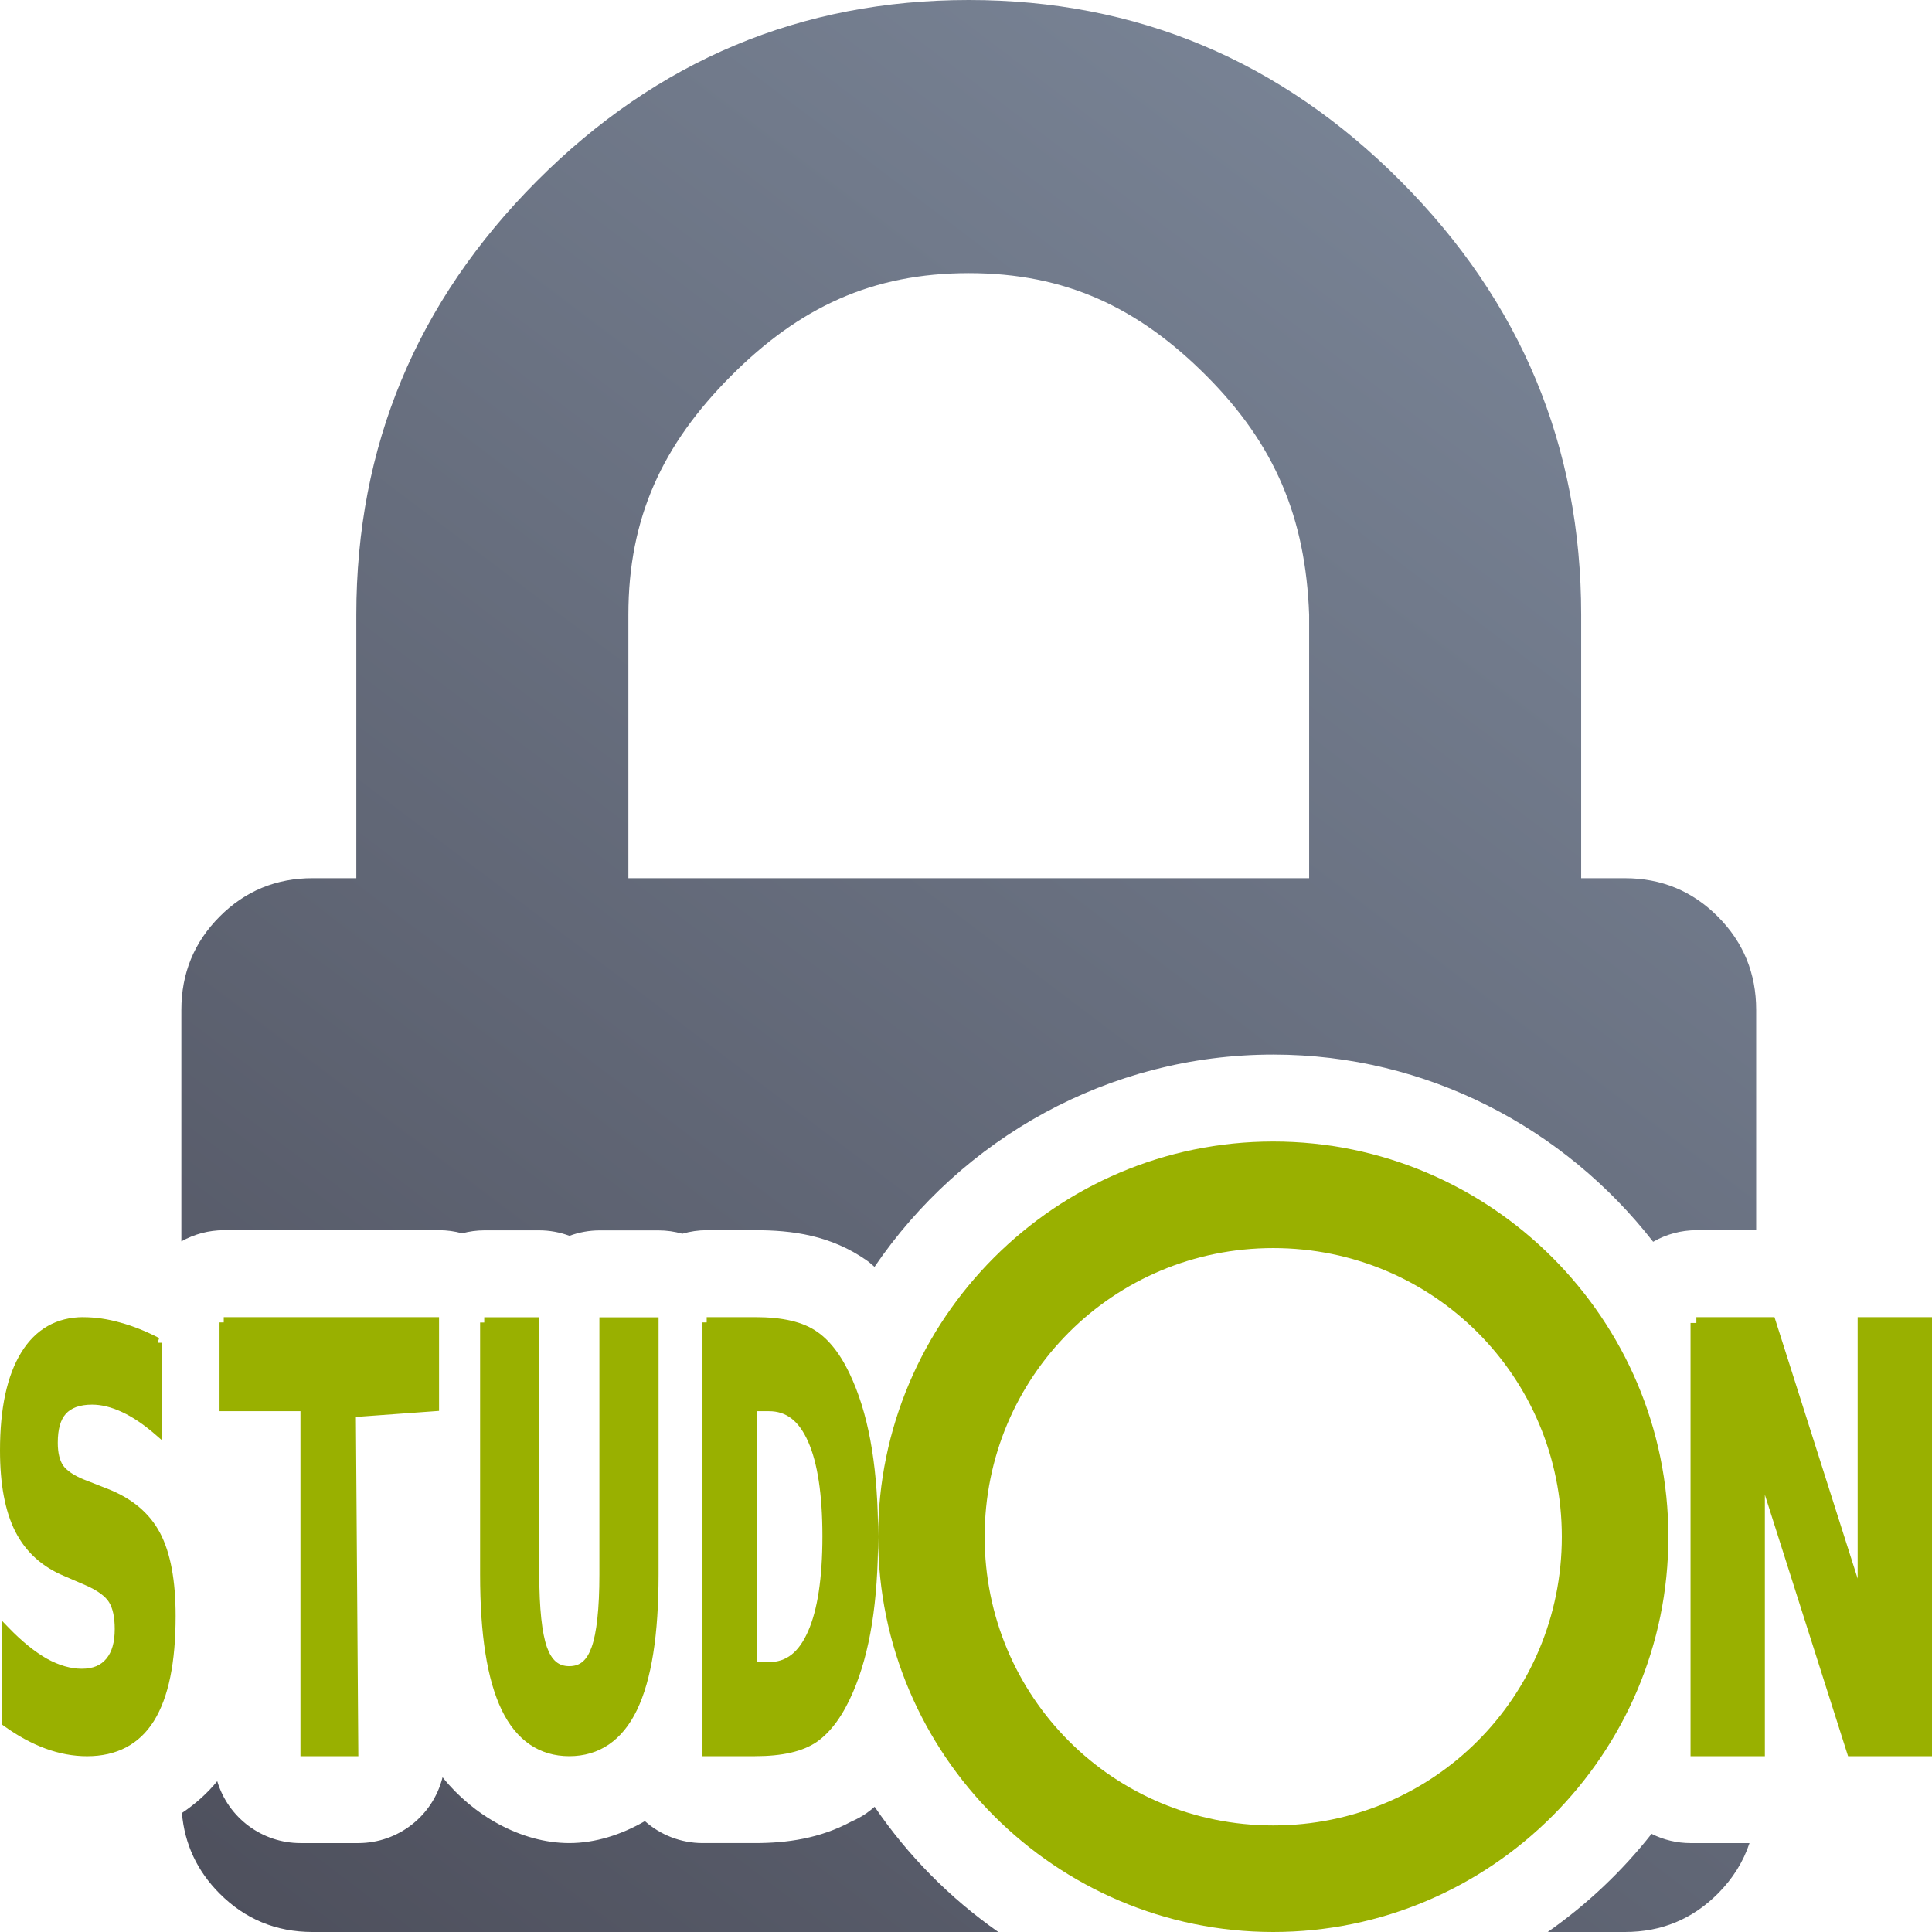 <?xml version="1.0" encoding="UTF-8" standalone="no"?>
<!-- Created with Inkscape (http://www.inkscape.org/) -->

<svg
   xmlns:dc="http://purl.org/dc/elements/1.1/"
   xmlns:cc="http://creativecommons.org/ns#"
   xmlns:rdf="http://www.w3.org/1999/02/22-rdf-syntax-ns#"
   xmlns:svg="http://www.w3.org/2000/svg"
   xmlns="http://www.w3.org/2000/svg"
   xmlns:xlink="http://www.w3.org/1999/xlink"
   xmlns:sodipodi="http://sodipodi.sourceforge.net/DTD/sodipodi-0.dtd"
   xmlns:inkscape="http://www.inkscape.org/namespaces/inkscape"
   width="400"
   height="400"
   viewBox="0 0 400 400"
   id="svg4217"
   version="1.1"
   inkscape:version="0.91 r13725"
   sodipodi:docname="locked-studon.svg"
   inkscape:export-filename="C:\Users\johannes\Documents\Arbeit\RRZE\github3\bicons\22x22\status\locked-studon.png"
   inkscape:export-xdpi="4.949976"
   inkscape:export-ydpi="4.949976">
  <title
     id="title4307">locked studon</title>
  <defs
     id="defs4219">
    <linearGradient
       id="linearGradient4321"
       inkscape:collect="always">
      <stop
         id="stop4323"
         offset="0"
         style="stop-color:#4e505d;stop-opacity:1;" />
      <stop
         id="stop4325"
         offset="1"
         style="stop-color:#7a8597;stop-opacity:1" />
    </linearGradient>
    <linearGradient
       inkscape:collect="always"
       xlink:href="#linearGradient4321"
       id="linearGradient4319-9"
       x1="280"
       y1="712.362"
       x2="500"
       y2="472.362"
       gradientUnits="userSpaceOnUse"
       gradientTransform="matrix(1.069,0,0,1.048,-26.446,-34.107)" />
    <linearGradient
       inkscape:collect="always"
       xlink:href="#linearGradient4321"
       id="linearGradient4317-3"
       x1="280"
       y1="692.362"
       x2="500"
       y2="472.362"
       gradientUnits="userSpaceOnUse"
       gradientTransform="matrix(1.069,0,0,1.048,-26.446,-26.329)" />
    <linearGradient
       inkscape:collect="always"
       xlink:href="#linearGradient4321"
       id="linearGradient4178"
       x1="378.514"
       y1="461.366"
       x2="424.839"
       y2="349.643"
       gradientUnits="userSpaceOnUse"
       gradientTransform="matrix(1.421,0,0,1.324,-170.389,-120.861)" />
    <linearGradient
       id="linearGradient5280">
      <stop
         id="stop5282"
         offset="0"
         style="stop-color:#555753;stop-opacity:0.011;" />
      <stop
         style="stop-color:#555753;stop-opacity:0.226;"
         offset="0.002"
         id="stop5310" />
      <stop
         style="stop-color:#555753;stop-opacity:0.012;"
         offset="0.004"
         id="stop5306" />
      <stop
         style="stop-color:#555753;stop-opacity:0.012;"
         offset="0.008"
         id="stop5304" />
      <stop
         style="stop-color:#555753;stop-opacity:0.073;"
         offset="0.016"
         id="stop5302" />
      <stop
         style="stop-color:#555753;stop-opacity:0.016;"
         offset="0.031"
         id="stop5298" />
      <stop
         style="stop-color:#555753;stop-opacity:0.011;"
         offset="0.062"
         id="stop5296" />
      <stop
         style="stop-color:#555753;stop-opacity:0.367;"
         offset="0.125"
         id="stop5294" />
      <stop
         style="stop-color:#555753;stop-opacity:0.006;"
         offset="0.25"
         id="stop5290" />
      <stop
         style="stop-color:#555753;stop-opacity:0.023;"
         offset="0.5"
         id="stop5288" />
      <stop
         id="stop5292"
         offset="0.75"
         style="stop-color:#555753;stop-opacity:0.198;" />
      <stop
         style="stop-color:#555753;stop-opacity:0.181;"
         offset="0.875"
         id="stop5300" />
      <stop
         id="stop5308"
         offset="0.938"
         style="stop-color:#555753;stop-opacity:0.288;" />
      <stop
         id="stop5284"
         offset="1"
         style="stop-color:#555753;stop-opacity:0.073;" />
    </linearGradient>
    <linearGradient
       id="linearGradient5348">
      <stop
         id="stop5350"
         offset="0"
         style="stop-color:#729fcf;stop-opacity:0;" />
      <stop
         style="stop-color:#729fcf;stop-opacity:0.175;"
         offset="0.142"
         id="stop5368" />
      <stop
         style="stop-color:#729fcf;stop-opacity:0.429;"
         offset="0.247"
         id="stop5366" />
      <stop
         id="stop5394"
         offset="0.278"
         style="stop-color:#729fcf;stop-opacity:0.392;" />
      <stop
         style="stop-color:#729fcf;stop-opacity:0.392;"
         offset="0.38"
         id="stop5364" />
      <stop
         style="stop-color:#ffffff;stop-opacity:1;"
         offset="0.466"
         id="stop5362" />
      <stop
         id="stop3727"
         offset="0.548"
         style="stop-color:#b8cfe7;stop-opacity:0.624;" />
      <stop
         style="stop-color:#729fcf;stop-opacity:0.249;"
         offset="0.63"
         id="stop5360" />
      <stop
         style="stop-color:#729fcf;stop-opacity:0.277;"
         offset="0.697"
         id="stop5358" />
      <stop
         style="stop-color:#729fcf;stop-opacity:0.164;"
         offset="0.848"
         id="stop5356" />
      <stop
         id="stop5352"
         offset="1"
         style="stop-color:#729fcf;stop-opacity:0;" />
    </linearGradient>
    <linearGradient
       id="linearGradient5170">
      <stop
         id="stop5172"
         offset="0"
         style="stop-color:#ffffff;stop-opacity:0.18;" />
      <stop
         style="stop-color:#ffffff;stop-opacity:1;"
         offset="0.515"
         id="stop5178" />
      <stop
         id="stop5174"
         offset="1"
         style="stop-color:#ffffff;stop-opacity:0;" />
    </linearGradient>
    <linearGradient
       id="linearGradient5210">
      <stop
         id="stop5212"
         offset="0"
         style="stop-color:#ffffff;stop-opacity:0.64" />
      <stop
         id="stop5214"
         offset="1"
         style="stop-color:#ffffff;stop-opacity:0;" />
    </linearGradient>
    <linearGradient
       inkscape:collect="always"
       xlink:href="#linearGradient5210"
       id="linearGradient4189"
       x1="201.15"
       y1="961.823"
       x2="335.098"
       y2="690.035"
       gradientUnits="userSpaceOnUse"
       gradientTransform="matrix(0.872,0,0,0.872,31.567,101.092)" />
    <linearGradient
       inkscape:collect="always"
       xlink:href="#linearGradient5210"
       id="linearGradient4204"
       x1="246.273"
       y1="601.76"
       x2="415.235"
       y2="597.974"
       gradientUnits="userSpaceOnUse"
       gradientTransform="matrix(0.755,0,0,0.755,84.985,145.272)" />
    <linearGradient
       inkscape:collect="always"
       xlink:href="#linearGradient5210"
       id="linearGradient4219"
       x1="446.961"
       y1="461.989"
       x2="408.006"
       y2="539.089"
       gradientUnits="userSpaceOnUse"
       gradientTransform="matrix(0.839,0,0,0.839,63.412,86.825)" />
    <linearGradient
       inkscape:collect="always"
       xlink:href="#linearGradient5210"
       id="linearGradient4234"
       x1="505.186"
       y1="341.051"
       x2="461.843"
       y2="442.635"
       gradientUnits="userSpaceOnUse"
       gradientTransform="matrix(0.802,0,0,0.802,90.129,72.308)" />
    <linearGradient
       inkscape:collect="always"
       xlink:href="#linearGradient5210"
       id="linearGradient4249"
       x1="559.492"
       y1="209.432"
       x2="519.259"
       y2="298.71"
       gradientUnits="userSpaceOnUse"
       gradientTransform="matrix(0.818,0,0,0.818,95.756,55.022)" />
    <linearGradient
       id="linearGradient4761">
      <stop
         id="stop4769"
         offset="0"
         style="stop-color:#ffffff;stop-opacity:1;" />
      <stop
         id="stop4775"
         offset="0.504"
         style="stop-color:#ffffff;stop-opacity:1;" />
      <stop
         id="stop4771"
         offset="1"
         style="stop-color:#ffffff;stop-opacity:0.067;" />
    </linearGradient>
    <linearGradient
       id="linearGradient3796">
      <stop
         style="stop-color:#3465a4;stop-opacity:1;"
         offset="0"
         id="stop3798" />
      <stop
         style="stop-color:#252525;stop-opacity:1;"
         offset="1"
         id="stop3800" />
    </linearGradient>
    <linearGradient
       id="linearGradient3812">
      <stop
         style="stop-color:#fce94f;stop-opacity:1;"
         offset="0"
         id="stop3814" />
      <stop
         style="stop-color:#fcaf3e;stop-opacity:1;"
         offset="1"
         id="stop3816" />
    </linearGradient>
    <pattern
       y="0"
       x="0"
       height="6"
       width="6"
       patternUnits="userSpaceOnUse"
       id="EMFhbasepattern" />
    <pattern
       y="0"
       x="0"
       height="6"
       width="6"
       patternUnits="userSpaceOnUse"
       id="EMFhbasepattern-2" />
    <linearGradient
       inkscape:collect="always"
       xlink:href="#linearGradient4321"
       id="linearGradient4163"
       x1="49"
       y1="401.998"
       x2="329"
       y2="30.15"
       gradientUnits="userSpaceOnUse"
       gradientTransform="matrix(0.991,0,0,0.995,1.317,2e-5)" />
  </defs>
  <sodipodi:namedview
     id="base"
     pagecolor="#ffffff"
     bordercolor="#666666"
     borderopacity="1.0"
     inkscape:pageopacity="0.0"
     inkscape:pageshadow="2"
     inkscape:zoom="1.4142136"
     inkscape:cx="157.51475"
     inkscape:cy="109.19834"
     inkscape:document-units="px"
     inkscape:current-layer="layer1"
     showgrid="false"
     units="px"
     inkscape:snap-bbox="true"
     inkscape:bbox-paths="true"
     inkscape:bbox-nodes="true"
     inkscape:snap-bbox-edge-midpoints="false"
     inkscape:snap-bbox-midpoints="false"
     showguides="true"
     inkscape:guide-bbox="true"
     inkscape:window-width="1366"
     inkscape:window-height="721"
     inkscape:window-x="-4"
     inkscape:window-y="-4"
     inkscape:window-maximized="1"
     inkscape:object-paths="true"
     inkscape:snap-intersection-paths="true"
     inkscape:object-nodes="true"
     inkscape:snap-smooth-nodes="true"
     inkscape:snap-midpoints="false"
     inkscape:showpageshadow="false"
     inkscape:snap-global="true"
     inkscape:snap-nodes="false">
    <sodipodi:guide
       position="0,411.375"
       orientation="1,0"
       id="guide4765" />
    <sodipodi:guide
       position="18.18,410.731"
       orientation="1,0"
       id="guide4769" />
    <sodipodi:guide
       position="36.36,410.731"
       orientation="1,0"
       id="guide4771" />
    <sodipodi:guide
       position="54.54,410.731"
       orientation="1,0"
       id="guide4773" />
    <sodipodi:guide
       position="72.72,410.731"
       orientation="1,0"
       id="guide4775" />
    <sodipodi:guide
       position="90.9,410.731"
       orientation="1,0"
       id="guide4777" />
    <sodipodi:guide
       position="109.08,410.731"
       orientation="1,0"
       id="guide4779" />
    <sodipodi:guide
       position="127.26,410.731"
       orientation="1,0"
       id="guide4781"
       inkscape:label=""
       inkscape:color="rgb(0,0,255)" />
    <sodipodi:guide
       position="145.44,410.731"
       orientation="1,0"
       id="guide4783" />
    <sodipodi:guide
       position="163.62,410.731"
       orientation="1,0"
       id="guide4785" />
    <sodipodi:guide
       position="181.8,410.731"
       orientation="1,0"
       id="guide4787" />
    <sodipodi:guide
       position="199.98,410.731"
       orientation="1,0"
       id="guide4789"
       inkscape:label=""
       inkscape:color="rgb(255,12,0)" />
    <sodipodi:guide
       position="218.16,409.813"
       orientation="1,0"
       id="guide4791" />
    <sodipodi:guide
       position="254.52,410.731"
       orientation="1,0"
       id="guide4795" />
    <sodipodi:guide
       position="272.7,410.731"
       orientation="1,0"
       id="guide4797" />
    <sodipodi:guide
       position="290.88,410.731"
       orientation="1,0"
       id="guide4799" />
    <sodipodi:guide
       position="309.06,410.731"
       orientation="1,0"
       id="guide4801" />
    <sodipodi:guide
       position="345.42,410.731"
       orientation="1,0"
       id="guide4805" />
    <sodipodi:guide
       position="363.6,410.731"
       orientation="1,0"
       id="guide4807" />
    <sodipodi:guide
       position="381.821,401.398"
       orientation="1,0"
       id="guide4809" />
    <sodipodi:guide
       position="400.001,254.94"
       orientation="1,0"
       id="guide4811" />
    <sodipodi:guide
       position="413.875,400"
       orientation="0,1"
       id="guide4813" />
    <sodipodi:guide
       position="409.05,381.82"
       orientation="0,1"
       id="guide4815" />
    <sodipodi:guide
       position="409.05,363.64"
       orientation="0,1"
       id="guide4817" />
    <sodipodi:guide
       position="405.75,345.46"
       orientation="0,1"
       id="guide4819" />
    <sodipodi:guide
       position="411.625,327.28"
       orientation="0,1"
       id="guide4821" />
    <sodipodi:guide
       position="409.05,309.1"
       orientation="0,1"
       id="guide4823" />
    <sodipodi:guide
       position="411,290.92"
       orientation="0,1"
       id="guide4825" />
    <sodipodi:guide
       position="411,272.74"
       orientation="0,1"
       id="guide4827" />
    <sodipodi:guide
       position="409.05,254.56"
       orientation="0,1"
       id="guide4829" />
    <sodipodi:guide
       position="405.526,236.38"
       orientation="0,1"
       id="guide4831" />
    <sodipodi:guide
       position="412.125,218.2"
       orientation="0,1"
       id="guide4833" />
    <sodipodi:guide
       position="409.05,200.02"
       orientation="0,1"
       id="guide4835"
       inkscape:label=""
       inkscape:color="rgb(0,255,92)" />
    <sodipodi:guide
       position="409.05,181.84"
       orientation="0,1"
       id="guide4837" />
    <sodipodi:guide
       position="411.75,163.66"
       orientation="0,1"
       id="guide4839" />
    <sodipodi:guide
       position="409.05,145.48"
       orientation="0,1"
       id="guide4841" />
    <sodipodi:guide
       position="409.05,127.3"
       orientation="0,1"
       id="guide4843" />
    <sodipodi:guide
       position="409.05,109.12"
       orientation="0,1"
       id="guide4845" />
    <sodipodi:guide
       position="409.05,72.76"
       orientation="0,1"
       id="guide4849" />
    <sodipodi:guide
       position="511.945,54.447"
       orientation="0,1"
       id="guide4851" />
    <sodipodi:guide
       position="409.05,36.4"
       orientation="0,1"
       id="guide4853" />
    <sodipodi:guide
       position="409.05,18.22"
       orientation="0,1"
       id="guide4855" />
    <sodipodi:guide
       position="327.24,414.895"
       orientation="1,0"
       id="guide4256" />
    <sodipodi:guide
       position="236.34,413.746"
       orientation="1,0"
       id="guide4253" />
    <sodipodi:guide
       position="419.429,90.943"
       orientation="0,1"
       id="guide4339" />
    <sodipodi:guide
       position="0,0"
       orientation="0,1"
       id="guide6128" />
  </sodipodi:namedview>
  <g
     inkscape:label="Ebene 1"
     inkscape:groupmode="layer"
     id="layer1"
     transform="translate(0,-652.362)">
    <g
       id="g4360">
      <g
         id="g4355">
        <rect
           style="opacity:1;fill:none;fill-opacity:1;stroke:none;stroke-width:23;stroke-linecap:butt;stroke-linejoin:round;stroke-miterlimit:4;stroke-dasharray:none;stroke-opacity:1"
           id="rect4160"
           width="400"
           height="400"
           x="2.6347656e-005"
           y="652.362" />
        <path
           style="fill:url(#linearGradient4163);fill-opacity:1"
           d="M 200.572,0 C 165.85,0 136.037,12.5 111.133,37.5 86.225,62.501 73.773,92.423 73.773,127.271 l 0,54.549 -9.055,0 c -7.545,0 -13.962,2.65 -19.246,7.953 -5.284,5.3 -7.924,11.74 -7.924,19.32 l 0,47.92 c 2.679,-1.508 5.701,-2.305 8.775,-2.314 l 44.576,0 c 1.613,6.8e-4 3.218,0.218 4.773,0.646 1.495,-0.401 3.035,-0.608 4.582,-0.615 l 11.396,0 c 2.135,0.004 4.252,0.388 6.252,1.133 1.982,-0.735 4.079,-1.115 6.193,-1.123 l 12.254,0 c 1.664,0.002 3.32,0.235 4.92,0.691 1.637,-0.482 3.334,-0.728 5.041,-0.732 l 10.004,0 c 7.659,8e-5 15.715,1.018 23.242,6.338 0.554,0.387 0.985,0.845 1.502,1.254 18.01,-26.46 48.353,-43.951 82.549,-43.951 31.881,0 60.348,15.258 78.66,38.756 2.722,-1.566 5.805,-2.393 8.945,-2.398 l 12.385,0 0,-45.607 c 0.004,-7.574 -2.646,-14.013 -7.932,-19.316 -5.285,-5.303 -11.697,-7.953 -19.248,-7.953 l -9.053,0 0,-54.549 c 0,-34.848 -12.449,-64.769 -37.357,-89.77 C 265.104,12.501 235.296,0 200.572,0 Z m 0.004,56.549 c 20.004,0 35.092,7.1 49.246,21.305 14.147,14.201 20.493,29.357 21.223,49.418 l 0,54.549 -140.945,0 0,-54.549 c 0,-20.075 7.077,-35.216 21.229,-49.418 14.153,-14.204 29.246,-21.305 49.248,-21.305 z M 193.125,278.807 c 0.005,0.011 0.007,0.022 0.012,0.033 0.007,0.015 0.015,0.03 0.021,0.045 z M 91.629,367.967 c -2.004,8.004 -9.193,13.62 -17.443,13.629 l -11.98,0 c -7.943,-0.004 -14.944,-5.214 -17.23,-12.82 -2.063,2.525 -4.559,4.739 -7.312,6.588 0.55,6.443 3.152,12.008 7.811,16.686 C 50.756,397.347 57.174,400 64.719,400 l 141.969,0 c -10.021,-7.015 -18.718,-15.813 -25.607,-25.928 -0.476,0.423 -0.974,0.82 -1.492,1.189 -0.026,0.019 -0.044,0.042 -0.07,0.06 l 0.008,-0.012 c -0.052,0.041 -0.105,0.081 -0.158,0.121 l -0.002,0 -0.002,0 c -0.964,0.661 -1.989,1.227 -3.062,1.689 -6.571,3.542 -13.4,4.475 -19.984,4.475 l -10.875,0 c -4.396,-0.008 -8.638,-1.625 -11.924,-4.545 -4.836,2.792 -10.231,4.545 -15.656,4.545 -10.017,0 -19.973,-5.793 -26.232,-13.629 z M 341.939,379.682 C 335.811,387.458 328.56,394.312 320.443,400 l 15.982,0 c 7.551,0 13.964,-2.65 19.25,-7.951 3.08,-3.095 5.256,-6.582 6.541,-10.451 l -12.207,0 c -2.803,-0.002 -5.566,-0.658 -8.07,-1.916 z"
           transform="translate(0,652.362)"
           id="path5"
           inkscape:connector-curvature="0"
           sodipodi:nodetypes="scscscsccccccccccccccscccccscscssccccsssccccccccccscccccccccsccscccscccc" />
        <path
           style="font-style:normal;font-weight:bold;font-size:12px;line-height:125%;font-family:Sans;-inkscape-font-specification:'Sans Bold';letter-spacing:0px;word-spacing:0px;fill:#99b000;fill-opacity:1;stroke:none;stroke-width:3.384"
           d="M 263.609 236.34 C 218.556 236.34 181.801 273.108 181.801 318.17 C 181.801 363.232 218.556 400 263.609 400 C 308.662 400 345.42 363.232 345.42 318.17 C 345.42 273.108 308.662 236.34 263.609 236.34 z M 263.609 258.402 C 296.738 258.402 323.359 285.029 323.359 318.17 C 323.359 351.311 296.738 377.939 263.609 377.939 C 230.481 377.939 203.861 351.311 203.861 318.17 C 203.861 285.029 230.481 258.402 263.609 258.402 z M 17.268 272.699 C 11.775 272.699 7.395 275.154 4.414 279.992 C 1.434 284.829 -5e-006 291.63 0 300.297 C 0 307.229 1.026 312.84 3.162 317.08 L 3.164 317.08 C 5.321 321.321 8.73 324.393 13.264 326.285 L 17.641 328.174 C 20.232 329.287 21.869 330.561 22.568 331.711 L 22.572 331.721 L 22.576 331.73 C 23.324 332.934 23.752 334.745 23.752 337.271 C 23.752 340.058 23.162 342.016 22.035 343.393 C 20.91 344.766 19.271 345.5 16.945 345.5 C 14.648 345.5 12.237 344.814 9.697 343.412 C 9.697 343.412 9.695 343.412 9.695 343.412 C 7.173 341.97 4.527 339.829 1.77 336.975 L 0.385 335.541 L 0.385 357.027 L 0.807 357.332 C 3.664 359.395 6.532 360.96 9.408 362.018 C 12.287 363.076 15.166 363.607 18.035 363.607 C 24.116 363.607 28.817 361.185 31.855 356.322 L 31.857 356.322 C 34.913 351.423 36.361 344.153 36.361 334.58 C 36.361 327.27 35.323 321.52 33.131 317.373 C 30.936 313.221 27.269 310.196 22.26 308.236 L 17.438 306.346 L 17.434 306.346 C 15.224 305.462 13.768 304.412 13.057 303.4 C 12.354 302.337 11.963 300.821 11.963 298.701 C 11.963 295.831 12.55 293.93 13.625 292.725 C 14.702 291.517 16.478 290.816 19.064 290.816 C 20.987 290.816 23.053 291.321 25.271 292.355 C 27.488 293.389 29.781 294.93 32.146 296.99 L 33.477 298.146 L 33.477 278.01 L 32.631 278.01 L 32.955 277.033 C 30.188 275.599 27.5 274.527 24.895 273.824 C 22.29 273.083 19.746 272.711 17.268 272.711 L 17.268 272.699 z M 46.324 272.699 L 46.324 273.791 L 45.451 273.791 L 45.451 292.174 L 62.205 292.174 L 62.205 363.6 L 74.186 363.6 L 73.686 293.363 L 90.9 292.113 L 90.9 272.699 L 46.324 272.699 z M 146.312 272.699 L 146.312 273.791 L 145.441 273.791 L 145.441 363.6 L 156.316 363.6 C 161.915 363.6 166.18 362.661 169.154 360.611 L 169.158 360.611 L 169.16 360.602 C 172.098 358.535 174.569 355.088 176.596 350.363 L 176.598 350.363 C 178.369 346.253 179.675 341.534 180.527 336.217 C 181.379 330.861 181.801 324.81 181.801 318.059 C 181.801 311.385 181.379 305.394 180.527 300.078 C 179.675 294.76 178.368 290.043 176.596 285.932 C 174.587 281.21 172.133 277.781 169.209 275.752 C 166.26 273.654 161.979 272.699 156.316 272.699 L 146.312 272.699 z M 351.215 272.699 L 351.215 273.906 L 350.01 273.906 L 350.01 363.6 L 365.4 363.6 L 365.4 309.471 L 382.623 363.6 L 400.002 363.6 L 400.002 272.699 L 384.609 272.699 L 384.609 326.83 L 367.389 272.699 L 351.215 272.699 z M 100.256 272.73 L 100.256 272.74 L 100.256 273.809 L 99.4 273.809 L 99.4 325.98 C 99.4 338.405 100.841 347.747 103.877 354.047 C 106.912 360.346 111.697 363.6 117.861 363.6 C 124.043 363.6 128.839 360.347 131.875 354.047 C 134.91 347.747 136.352 338.405 136.352 325.98 L 136.352 272.74 L 124.098 272.74 L 124.098 325.98 C 124.098 333.101 123.515 338.162 122.502 340.99 C 121.506 343.782 120.102 344.963 117.861 344.963 C 115.643 344.963 114.236 343.782 113.223 340.994 L 113.223 340.984 C 112.226 338.153 111.652 333.09 111.652 325.971 L 111.652 272.73 L 100.256 272.73 z M 156.672 292.174 L 159.199 292.174 C 162.817 292.174 165.406 294.168 167.328 298.506 C 169.25 302.843 170.273 309.371 170.273 318.061 C 170.273 326.789 169.244 333.358 167.305 337.736 L 167.303 337.736 C 165.379 342.115 162.797 344.123 159.199 344.123 L 156.672 344.123 L 156.672 292.174 z "
           transform="translate(0,652.362)"
           id="path3015" />
      </g>
    </g>
  </g>
</svg>
